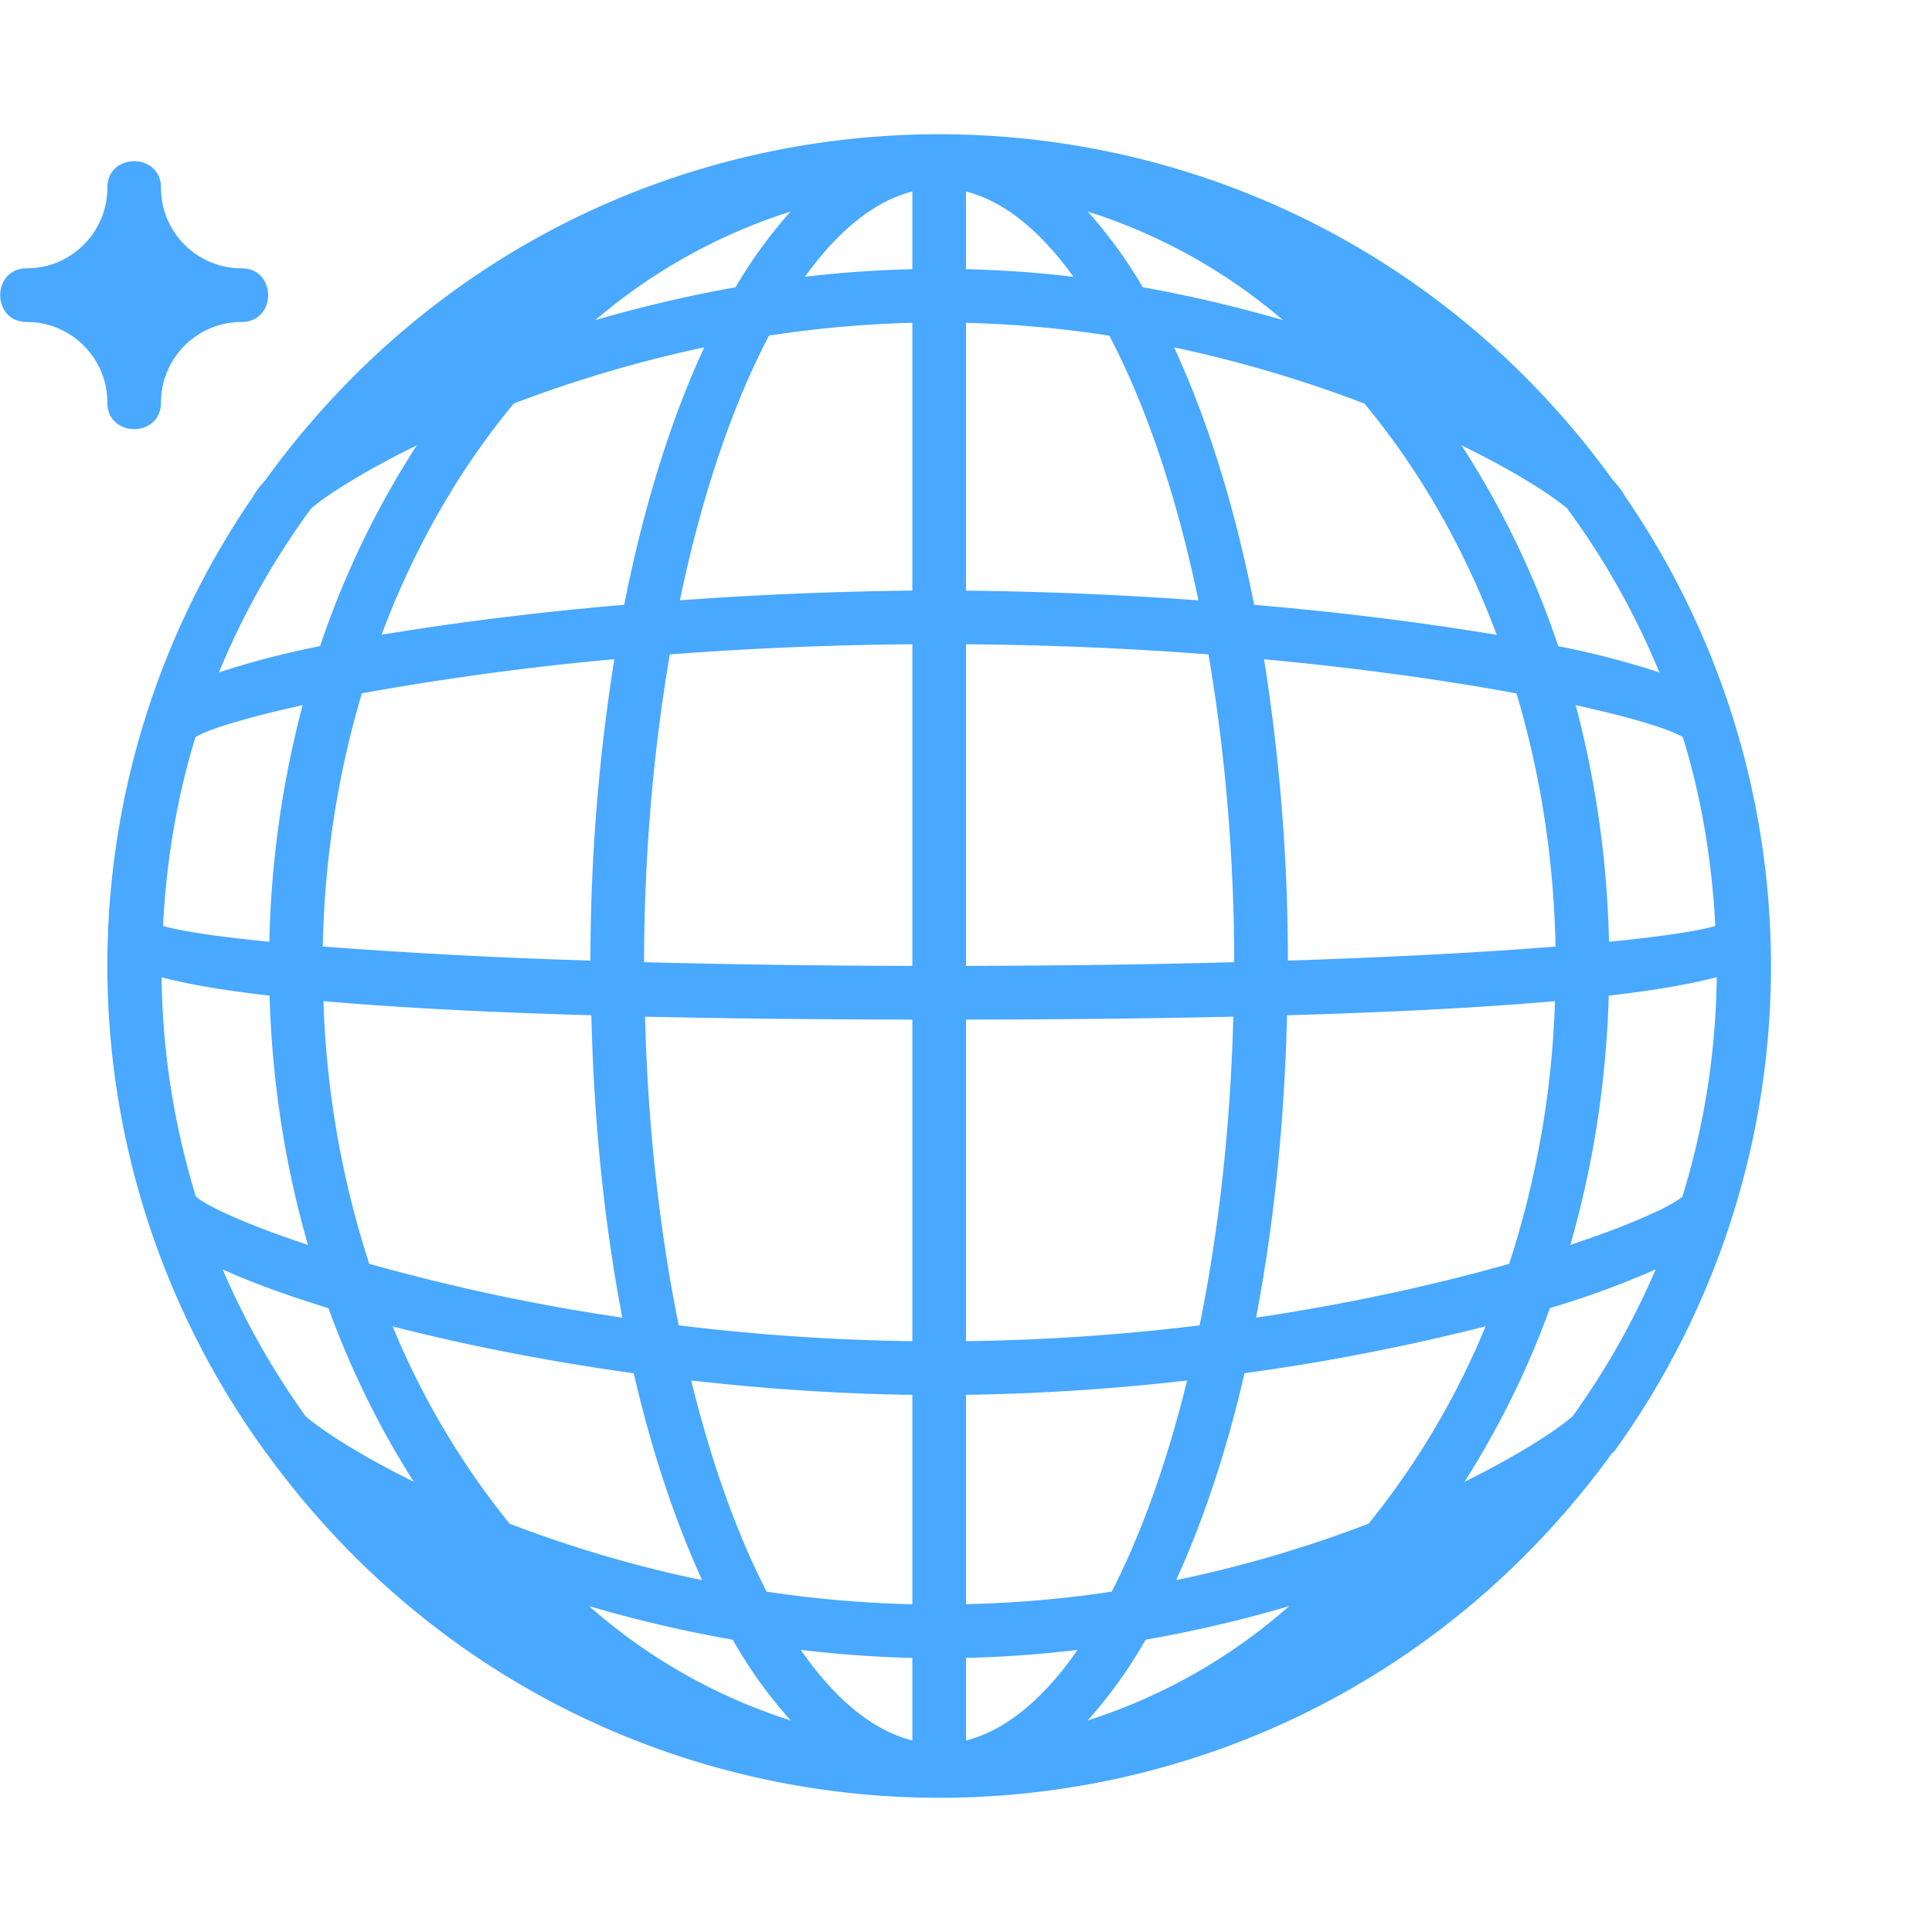 <svg xmlns="http://www.w3.org/2000/svg" viewBox="0 0 36 36" xml:space="preserve">
  <path fill="#49A8FF" d="M30.289 9.26a1.5 1.5 0 0 0-.232-.31C23.847.358 11.16.347 4.942 8.95c-.102.11-.181.214-.231.31a15.418 15.418 0 0 0 .216 17.769c.013.012.023.036.037.049 6.213 8.556 18.854 8.567 25.074 0l.046-.039a15.457 15.457 0 0 0 .205-17.779zm-.984 17.129c-.321.277-1.018.728-2.016 1.222a16.559 16.559 0 0 0 1.592-3.236 16.89 16.89 0 0 0 1.97-.721 14.47 14.47 0 0 1-1.546 2.735zM4.149 23.654c.536.242 1.2.485 1.97.721.425 1.162.96 2.248 1.592 3.236-.999-.493-1.695-.945-2.016-1.222a14.47 14.47 0 0 1-1.546-2.735zm27.2-1.357c-.21.181-.943.519-2.088.9.421-1.461.669-3.02.716-4.645.923-.107 1.568-.225 2.012-.344a14.412 14.412 0 0 1-.64 4.089zM3.038 17.254c.062-1.217.259-2.398.604-3.518.234-.144.926-.361 1.997-.596a18.8 18.8 0 0 0-.62 4.409c-.977-.097-1.652-.199-1.981-.295zm3.705-4.335a53.996 53.996 0 0 1 4.704-.636 35.79 35.79 0 0 0-.445 5.616 109.636 109.636 0 0 1-4.987-.262c.032-1.657.288-3.242.728-4.718zm25.219 4.335c-.329.096-1.004.198-1.981.295a18.8 18.8 0 0 0-.62-4.409c1.07.235 1.762.452 1.997.596.345 1.12.542 2.302.604 3.518zm-2.977.384c-1.303.104-2.98.196-4.987.262a35.79 35.79 0 0 0-.445-5.616c1.84.172 3.436.402 4.704.636.44 1.475.696 3.06.728 4.718zM18 6.015c.92.024 1.814.107 2.671.24.682 1.298 1.255 2.983 1.66 4.932A69.042 69.042 0 0 0 18 11.006V6.015zm-1 4.99a69.81 69.81 0 0 0-4.331.181c.405-1.95.978-3.634 1.66-4.932A20.83 20.83 0 0 1 17 6.015v4.99zm0 1v5.993a206.135 206.135 0 0 1-4.999-.069c.004-2.026.177-3.966.48-5.735A66.538 66.538 0 0 1 17 12.005zm0 6.994v5.992a40.197 40.197 0 0 1-4.353-.295c-.356-1.75-.575-3.701-.628-5.752 1.442.033 3.093.052 4.981.055zm0 6.992v3.902a21.513 21.513 0 0 1-2.715-.235c-.554-1.076-1.032-2.41-1.405-3.935 1.338.153 2.726.249 4.12.268zm1 0a41.391 41.391 0 0 0 4.12-.268c-.374 1.525-.852 2.859-1.405 3.935-.865.131-1.774.212-2.715.234v-3.901zm0-1v-5.992c1.888-.003 3.539-.022 4.981-.055-.053 2.052-.272 4.003-.628 5.752a40.197 40.197 0 0 1-4.353.295zm0-6.993v-5.993c1.602.012 3.12.082 4.518.189.303 1.768.476 3.708.48 5.735-1.506.041-3.177.065-4.998.069zm5.369-6.727c-.363-1.836-.871-3.46-1.492-4.798a23.65 23.65 0 0 1 3.547 1.047c1.02 1.226 1.857 2.685 2.466 4.309a57.483 57.483 0 0 0-4.521-.558zm-2.075-5.918a8.575 8.575 0 0 0-1.026-1.411 10.44 10.44 0 0 1 3.637 2.022c-.83-.24-1.704-.45-2.611-.611zm-1.292-.195c-.66-.08-1.33-.125-2.002-.142V3.569c.712.179 1.389.736 2.002 1.589zM17 5.016c-.672.017-1.342.062-2.002.142.614-.852 1.29-1.41 2.002-1.589v1.447zm-3.294.337c-.907.161-1.781.371-2.611.611a10.44 10.44 0 0 1 3.637-2.022 8.575 8.575 0 0 0-1.026 1.411zm-.583 1.119c-.621 1.339-1.129 2.962-1.492 4.798a58.043 58.043 0 0 0-4.521.557c.609-1.624 1.446-3.083 2.466-4.309a23.974 23.974 0 0 1 3.547-1.046zm-2.104 12.446c.047 2.015.247 3.913.577 5.635a37.787 37.787 0 0 1-4.716-1.004 17.658 17.658 0 0 1-.853-4.894c1.24.109 2.866.202 4.992.263zm.79 6.671c.335 1.452.768 2.746 1.274 3.855a23.18 23.18 0 0 1-3.587-1.052 14.81 14.81 0 0 1-2.18-3.677c1.323.341 2.856.646 4.493.874zm1.845 4.965a8.66 8.66 0 0 0 1.079 1.504 10.475 10.475 0 0 1-3.755-2.13c.838.247 1.735.46 2.676.626zm1.267.189a21.98 21.98 0 0 0 2.079.15v1.538c-.741-.186-1.446-.775-2.079-1.688zm3.079.15a21.653 21.653 0 0 0 2.079-.15c-.633.913-1.338 1.502-2.079 1.688v-1.538zm3.346-.339c.94-.166 1.838-.379 2.676-.626a10.498 10.498 0 0 1-3.755 2.13 8.66 8.66 0 0 0 1.079-1.504zm.57-1.111c.506-1.109.939-2.403 1.274-3.855a40.513 40.513 0 0 0 4.492-.874 14.829 14.829 0 0 1-2.18 3.677 23.1 23.1 0 0 1-3.586 1.052zm1.489-4.89c.329-1.722.529-3.62.577-5.635 2.126-.061 3.751-.154 4.993-.263a17.658 17.658 0 0 1-.853 4.894c-1.282.365-2.885.73-4.717 1.004zm7.515-12.024a16.318 16.318 0 0 0-1.884-.489 16.574 16.574 0 0 0-1.802-3.741c.96.469 1.642.9 1.968 1.175a14.443 14.443 0 0 1 1.718 3.055zM7.766 8.299a16.66 16.66 0 0 0-1.802 3.741 15.97 15.97 0 0 0-1.884.489 14.443 14.443 0 0 1 1.718-3.055c.326-.275 1.007-.705 1.968-1.175zM5.023 18.553c.047 1.625.294 3.183.716 4.645-1.145-.381-1.878-.72-2.088-.9a14.452 14.452 0 0 1-.64-4.088c.444.118 1.089.236 2.012.343zM4.5 6C3.673 6 3 6.673 3 7.5c0 .662-1 .661-1 0C2 6.673 1.327 6 .5 6c-.662 0-.661-1 0-1C1.327 5 2 4.327 2 3.5c0-.662 1-.661 1 0C3 4.327 3.673 5 4.5 5c.662 0 .661 1 0 1z"/>
</svg>
